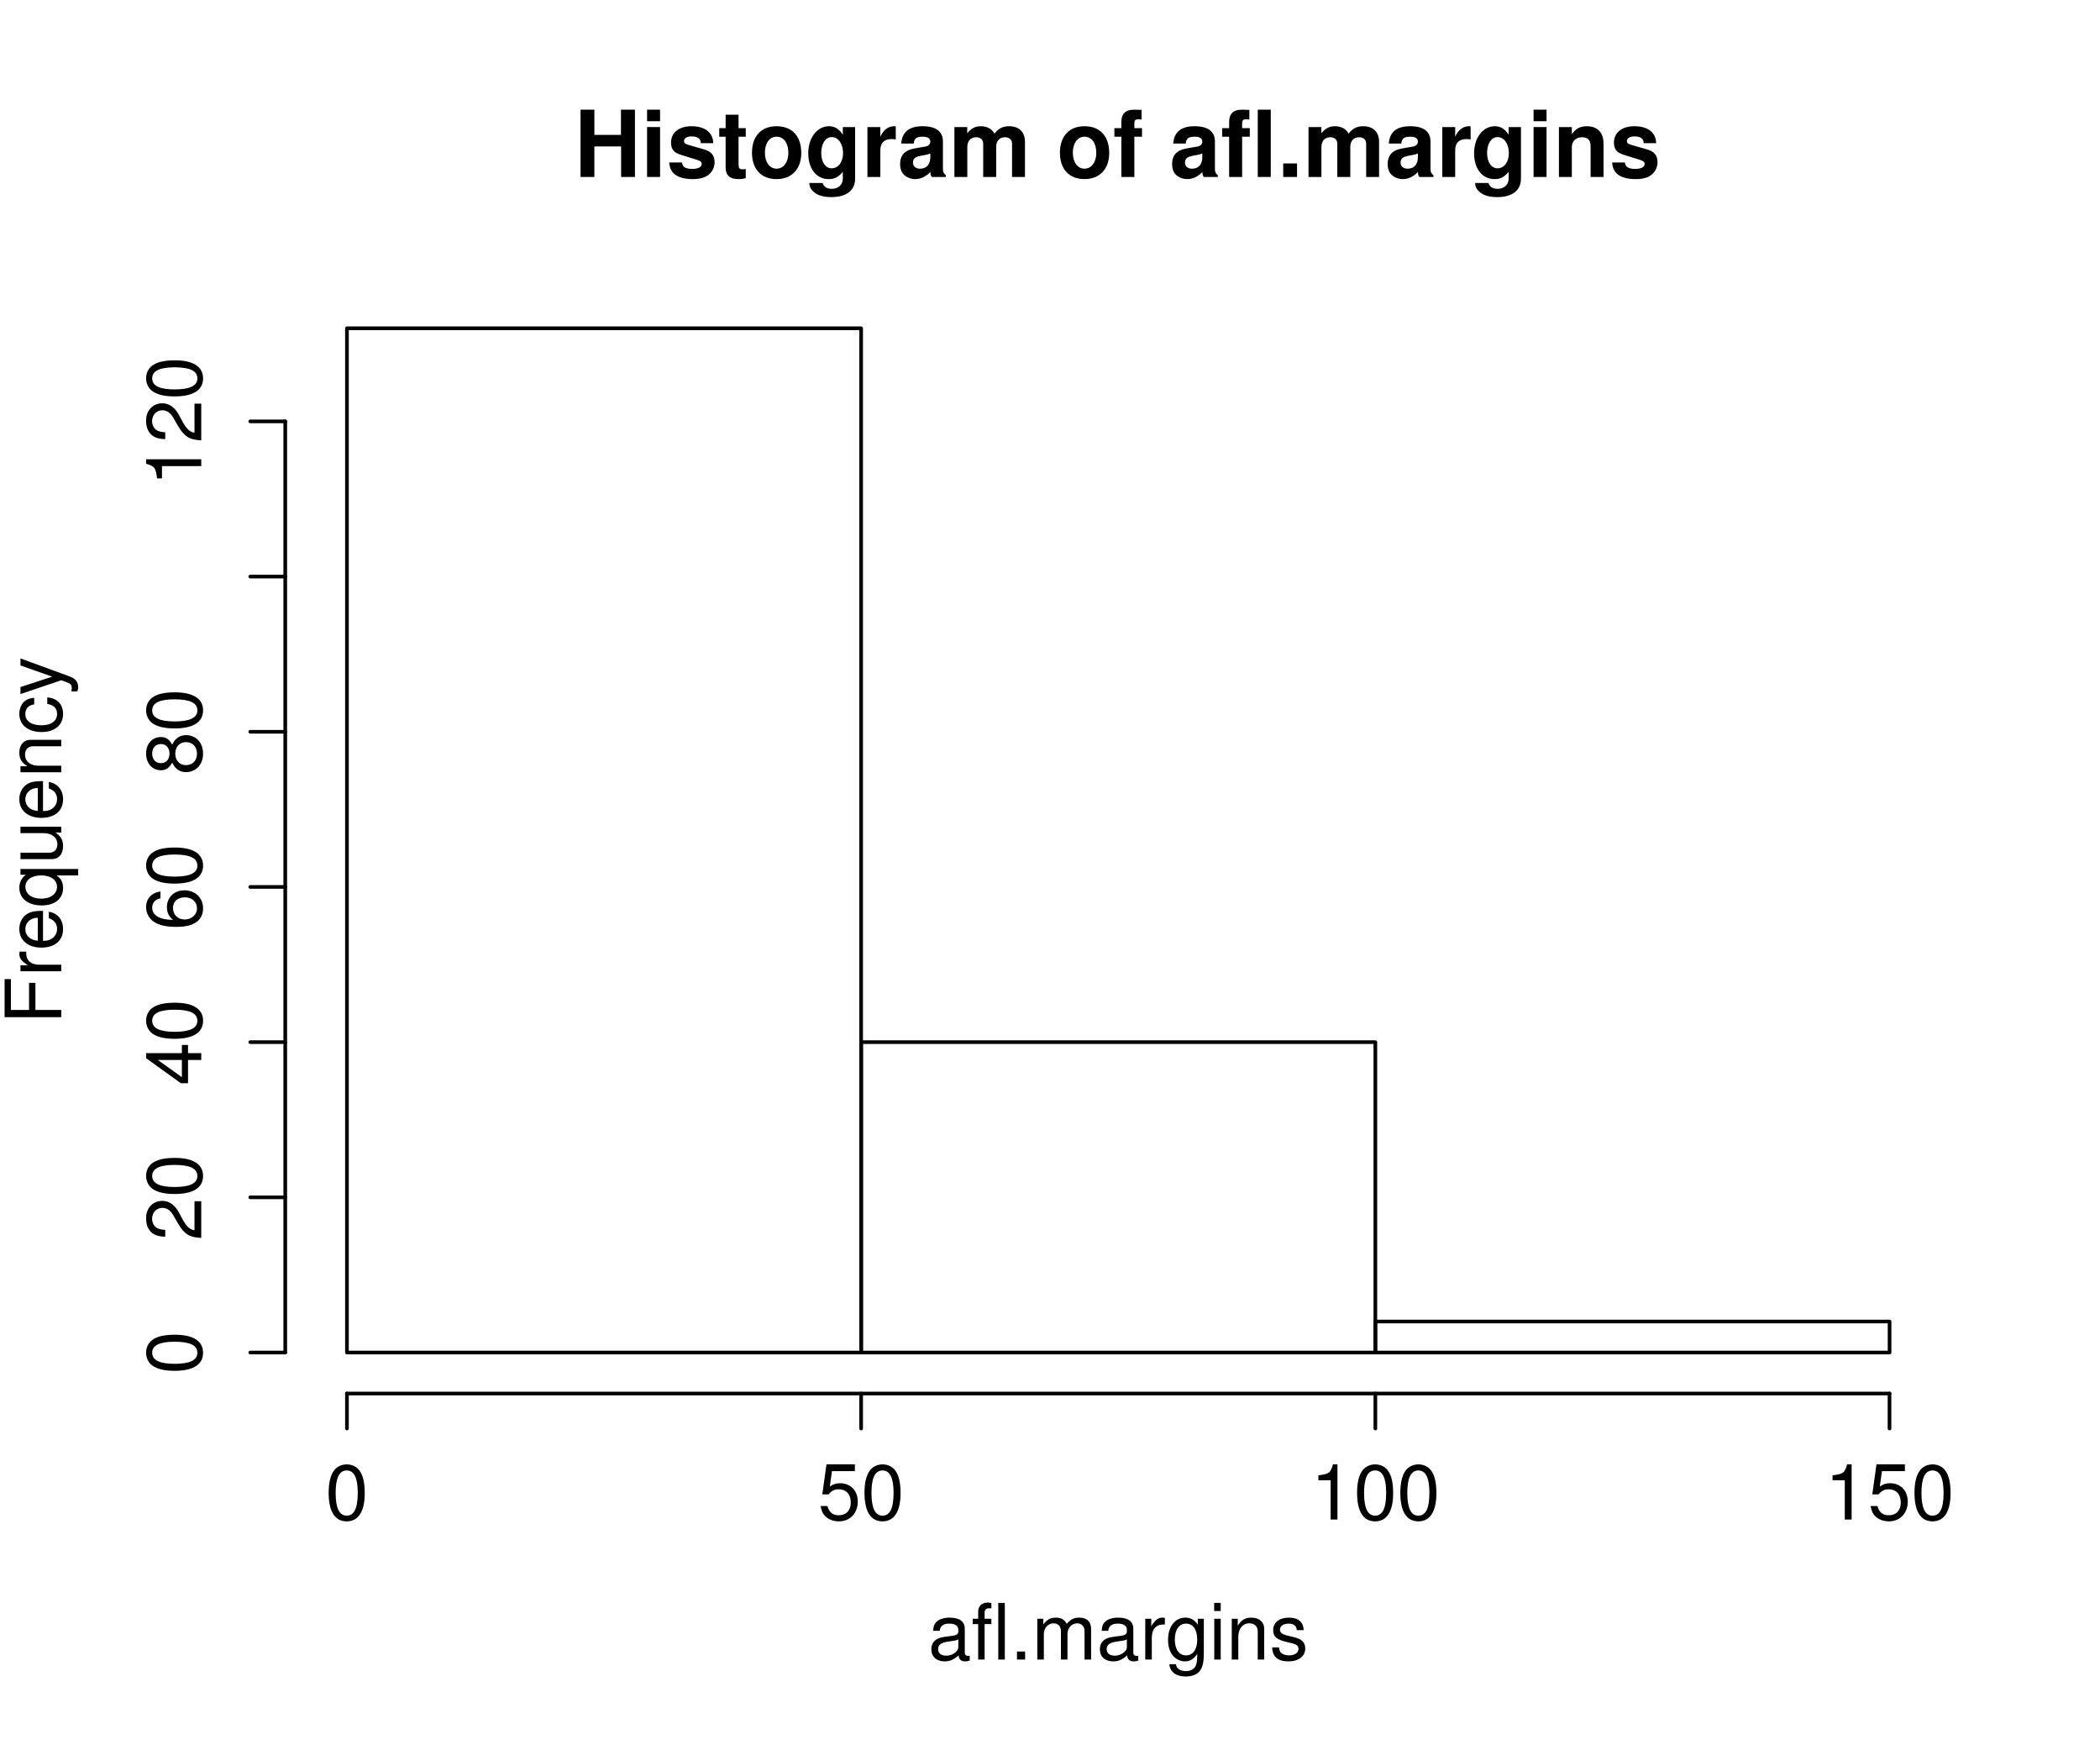 <?xml version="1.0" encoding="UTF-8" standalone="no"?>
<svg
   xmlns:dc="http://purl.org/dc/elements/1.1/"
   xmlns:cc="http://creativecommons.org/ns#"
   xmlns:rdf="http://www.w3.org/1999/02/22-rdf-syntax-ns#"
   xmlns:svg="http://www.w3.org/2000/svg"
   xmlns="http://www.w3.org/2000/svg"
   xmlns:xlink="http://www.w3.org/1999/xlink"
   id="svg331"
   version="1.2"
   viewBox="0 0 432 360"
   height="360pt"
   width="432pt">
  <defs
     id="defs136">
    <g
       id="g134">
      <symbol
         id="glyph0-0"
         overflow="visible">
        <path
           id="path2"
           d=""
           style="stroke:none" />
      </symbol>
      <symbol
         id="glyph0-1"
         overflow="visible">
        <path
           id="path5"
           d="M 9.641,-6.281 V 0 h 2.844 v -13.844 h -2.875 v 5.188 h -5.469 v -5.188 H 1.297 V 0 h 2.844 v -6.281 z m 0,0"
           style="stroke:none" />
      </symbol>
      <symbol
         id="glyph0-2"
         overflow="visible">
        <path
           id="path8"
           d="M 3.938,-10.266 H 1.266 V 0 H 3.938 Z m 0,-3.578 H 1.266 v 2.375 H 3.938 Z m 0,0"
           style="stroke:none" />
      </symbol>
      <symbol
         id="glyph0-3"
         overflow="visible">
        <path
           id="path11"
           d="M 9.594,-6.953 C 9.562,-9.125 7.891,-10.438 5.125,-10.438 c -2.594,0 -4.219,1.312 -4.219,3.422 0,0.688 0.219,1.281 0.578,1.672 0.359,0.359 0.688,0.531 1.672,0.859 L 6.328,-3.5 c 0.656,0.219 0.891,0.422 0.891,0.844 0,0.625 -0.734,1 -1.969,1 -0.688,0 -1.234,-0.125 -1.578,-0.359 C 3.375,-2.219 3.266,-2.438 3.156,-2.984 H 0.547 C 0.625,-0.734 2.281,0.438 5.391,0.438 6.828,0.438 7.906,0.141 8.656,-0.469 9.422,-1.078 9.875,-2.031 9.875,-3.047 9.875,-4.375 9.219,-5.219 7.859,-5.625 L 4.5,-6.594 c -0.734,-0.234 -0.922,-0.375 -0.922,-0.797 0,-0.578 0.609,-0.953 1.531,-0.953 1.281,0 1.906,0.453 1.922,1.391 z m 0,0"
           style="stroke:none" />
      </symbol>
      <symbol
         id="glyph0-4"
         overflow="visible">
        <path
           id="path14"
           d="M 5.719,-10.047 H 4.234 V -12.812 h -2.656 v 2.766 h -1.312 v 1.766 h 1.312 v 6.312 c 0,1.609 0.859,2.406 2.609,2.406 0.578,0 1.062,-0.062 1.531,-0.203 v -1.875 c -0.266,0.047 -0.422,0.062 -0.609,0.062 -0.703,0 -0.875,-0.203 -0.875,-1.125 V -8.281 H 5.719 Z m 0,0"
           style="stroke:none" />
      </symbol>
      <symbol
         id="glyph0-5"
         overflow="visible">
        <path
           id="path17"
           d="m 5.719,-10.438 c -3.141,0 -5.047,2.078 -5.047,5.438 0,3.391 1.906,5.438 5.062,5.438 3.125,0 5.078,-2.078 5.078,-5.359 0,-3.469 -1.875,-5.516 -5.094,-5.516 z m 0.016,2.156 c 1.469,0 2.422,1.312 2.422,3.328 0,1.906 -1,3.25 -2.422,3.25 -1.438,0 -2.406,-1.344 -2.406,-3.297 0,-1.953 0.969,-3.281 2.406,-3.281 z m 0,0"
           style="stroke:none" />
      </symbol>
      <symbol
         id="glyph0-6"
         overflow="visible">
        <path
           id="path20"
           d="M 7.75,-10.266 V -8.688 c -0.797,-1.219 -1.672,-1.75 -2.844,-1.75 -2.438,0 -4.266,2.375 -4.266,5.547 0,3.203 1.672,5.328 4.203,5.328 1.203,0 1.922,-0.359 2.906,-1.484 V 0.344 c 0,1.234 -0.922,2.094 -2.266,2.094 -1,0 -1.672,-0.422 -1.875,-1.203 h -2.75 c 0.016,0.797 0.312,1.344 1,1.922 C 2.672,3.812 3.812,4.141 5.391,4.141 8.5,4.141 10.281,2.75 10.281,0.344 v -10.609 z m -2.281,2.062 c 1.328,0 2.328,1.375 2.328,3.281 0,1.859 -0.969,3.141 -2.359,3.141 -1.25,0 -2.125,-1.281 -2.125,-3.141 0,-1.938 0.875,-3.281 2.156,-3.281 z m 0,0"
           style="stroke:none" />
      </symbol>
      <symbol
         id="glyph0-7"
         overflow="visible">
        <path
           id="path23"
           d="M 1.203,-10.266 V 0 h 2.656 v -5.453 c 0,-1.562 0.781,-2.344 2.328,-2.344 0.297,0 0.484,0.031 0.844,0.078 v -2.688 c -0.156,-0.031 -0.25,-0.031 -0.328,-0.031 -1.219,0 -2.281,0.797 -2.844,2.188 v -2.016 z m 0,0"
           style="stroke:none" />
      </symbol>
      <symbol
         id="glyph0-8"
         overflow="visible">
        <path
           id="path26"
           d="m 9.953,-0.328 c -0.469,-0.438 -0.609,-0.719 -0.609,-1.25 V -7.281 c 0,-2.078 -1.422,-3.156 -4.188,-3.156 -2.781,0 -4.219,1.188 -4.391,3.562 h 2.562 c 0.125,-1.062 0.562,-1.406 1.875,-1.406 1.031,0 1.547,0.344 1.547,1.016 0,0.344 -0.172,0.656 -0.469,0.812 -0.359,0.188 -0.359,0.188 -1.672,0.391 l -1.062,0.188 c -2.031,0.344 -3.016,1.391 -3.016,3.234 0,0.875 0.25,1.594 0.719,2.109 0.594,0.609 1.484,0.969 2.391,0.969 1.141,0 2.188,-0.5 3.125,-1.469 0,0.531 0.062,0.734 0.297,1.031 H 9.953 Z M 6.75,-4.125 c 0,1.547 -0.766,2.422 -2.109,2.422 C 3.75,-1.703 3.188,-2.188 3.188,-2.938 3.188,-3.75 3.609,-4.125 4.719,-4.344 L 5.625,-4.516 C 6.328,-4.656 6.438,-4.688 6.75,-4.844 Z m 0,0"
           style="stroke:none" />
      </symbol>
      <symbol
         id="glyph0-9"
         overflow="visible">
        <path
           id="path29"
           d="M 1.141,-10.266 V 0 h 2.656 v -6.156 c 0,-1.25 0.688,-2.016 1.828,-2.016 0.891,0 1.438,0.516 1.438,1.328 V 0 h 2.672 v -6.156 c 0,-1.25 0.672,-2.016 1.812,-2.016 C 12.438,-8.172 13,-7.656 13,-6.844 V 0 h 2.656 v -7.266 c 0,-1.984 -1.219,-3.172 -3.266,-3.172 -1.297,0 -2.203,0.469 -3,1.531 -0.5,-0.969 -1.531,-1.531 -2.797,-1.531 -1.172,0 -1.938,0.406 -2.812,1.453 v -1.281 z m 0,0"
           style="stroke:none" />
      </symbol>
      <symbol
         id="glyph0-10"
         overflow="visible">
        <path
           id="path32"
           d=""
           style="stroke:none" />
      </symbol>
      <symbol
         id="glyph0-11"
         overflow="visible">
        <path
           id="path35"
           d="M 5.953,-10.047 H 4.375 V -11.062 c 0,-0.531 0.219,-0.797 0.719,-0.797 0.219,0 0.531,0.016 0.766,0.062 v -2 c -0.5,-0.031 -1.172,-0.047 -1.531,-0.047 -1.766,0 -2.625,0.828 -2.625,2.562 v 1.234 h -1.438 v 1.766 h 1.438 V 0 H 4.375 v -8.281 h 1.578 z m 0,0"
           style="stroke:none" />
      </symbol>
      <symbol
         id="glyph0-12"
         overflow="visible">
        <path
           id="path38"
           d="M 3.938,-13.844 H 1.266 V 0 H 3.938 Z m 0,0"
           style="stroke:none" />
      </symbol>
      <symbol
         id="glyph0-13"
         overflow="visible">
        <path
           id="path41"
           d="M 4.062,-2.781 H 1.219 V 0 H 4.062 Z m 0,0"
           style="stroke:none" />
      </symbol>
      <symbol
         id="glyph0-14"
         overflow="visible">
        <path
           id="path44"
           d="M 1.203,-10.266 V 0 h 2.656 V -6.156 C 3.859,-7.375 4.719,-8.172 6,-8.172 c 1.141,0 1.719,0.625 1.719,1.844 V 0 H 10.375 v -6.875 c 0,-2.266 -1.25,-3.562 -3.438,-3.562 -1.391,0 -2.328,0.516 -3.078,1.656 v -1.484 z m 0,0"
           style="stroke:none" />
      </symbol>
      <symbol
         id="glyph1-0"
         overflow="visible">
        <path
           id="path47"
           d=""
           style="stroke:none" />
      </symbol>
      <symbol
         id="glyph1-1"
         overflow="visible">
        <path
           id="path50"
           d="M 8.562,-0.781 C 8.422,-0.75 8.359,-0.75 8.266,-0.75 7.812,-0.75 7.547,-0.984 7.547,-1.406 v -4.938 c 0,-1.484 -1.078,-2.281 -3.141,-2.281 -1.219,0 -2.234,0.359 -2.797,0.984 -0.375,0.422 -0.531,0.906 -0.562,1.734 h 1.344 C 2.5,-6.922 3.109,-7.391 4.359,-7.391 c 1.188,0 1.859,0.453 1.859,1.25 v 0.344 c 0,0.562 -0.328,0.812 -1.391,0.938 -1.891,0.234 -2.172,0.297 -2.688,0.5 -0.969,0.406 -1.469,1.156 -1.469,2.25 0,1.516 1.062,2.484 2.75,2.484 1.062,0 1.906,-0.375 2.844,-1.234 C 6.375,-0.016 6.781,0.375 7.641,0.375 7.922,0.375 8.125,0.344 8.562,0.219 Z M 6.219,-2.641 c 0,0.453 -0.125,0.719 -0.516,1.094 -0.547,0.484 -1.203,0.75 -1.984,0.75 -1.047,0 -1.656,-0.5 -1.656,-1.344 0,-0.891 0.594,-1.328 2.016,-1.547 1.406,-0.188 1.703,-0.25 2.141,-0.453 z m 0,0"
           style="stroke:none" />
      </symbol>
      <symbol
         id="glyph1-2"
         overflow="visible">
        <path
           id="path53"
           d="M 4.125,-8.391 H 2.734 v -1.312 c 0,-0.547 0.328,-0.844 0.922,-0.844 0.125,0 0.172,0 0.469,0.016 V -11.625 c -0.297,-0.078 -0.484,-0.094 -0.75,-0.094 -1.234,0 -1.969,0.703 -1.969,1.906 v 1.422 h -1.125 v 1.094 h 1.125 V 0 H 2.734 V -7.297 H 4.125 Z m 0,0"
           style="stroke:none" />
      </symbol>
      <symbol
         id="glyph1-3"
         overflow="visible">
        <path
           id="path56"
           d="M 2.438,-11.656 H 1.094 V 0 H 2.438 Z m 0,0"
           style="stroke:none" />
      </symbol>
      <symbol
         id="glyph1-4"
         overflow="visible">
        <path
           id="path59"
           d="M 3.062,-1.656 H 1.391 V 0 H 3.062 Z m 0,0"
           style="stroke:none" />
      </symbol>
      <symbol
         id="glyph1-5"
         overflow="visible">
        <path
           id="path62"
           d="M 1.125,-8.391 V 0 h 1.344 v -5.266 c 0,-1.219 0.875,-2.188 1.969,-2.188 0.984,0 1.547,0.609 1.547,1.672 V 0 h 1.344 v -5.266 c 0,-1.219 0.875,-2.188 1.969,-2.188 0.969,0 1.547,0.625 1.547,1.672 V 0 h 1.344 v -6.281 c 0,-1.516 -0.859,-2.344 -2.422,-2.344 -1.125,0 -1.797,0.344 -2.578,1.281 -0.5,-0.891 -1.172,-1.281 -2.266,-1.281 -1.109,0 -1.844,0.422 -2.562,1.422 v -1.188 z m 0,0"
           style="stroke:none" />
      </symbol>
      <symbol
         id="glyph1-6"
         overflow="visible">
        <path
           id="path65"
           d="M 1.109,-8.391 V 0 h 1.344 v -4.359 c 0,-1.188 0.297,-1.984 0.938,-2.438 0.422,-0.312 0.812,-0.406 1.75,-0.422 V -8.578 C 4.906,-8.609 4.797,-8.625 4.625,-8.625 c -0.859,0 -1.516,0.516 -2.281,1.766 v -1.531 z m 0,0"
           style="stroke:none" />
      </symbol>
      <symbol
         id="glyph1-7"
         overflow="visible">
        <path
           id="path68"
           d="m 6.594,-8.391 v 1.219 C 5.922,-8.156 5.109,-8.625 4.031,-8.625 c -2.125,0 -3.562,1.859 -3.562,4.578 0,1.375 0.359,2.5 1.047,3.297 0.625,0.703 1.531,1.125 2.406,1.125 1.047,0 1.797,-0.453 2.547,-1.516 v 0.438 C 6.469,0.438 6.312,1.125 5.984,1.578 5.625,2.078 4.938,2.375 4.125,2.375 3.516,2.375 2.969,2.203 2.609,1.922 2.297,1.688 2.172,1.453 2.094,0.953 H 0.734 c 0.141,1.594 1.375,2.531 3.344,2.531 1.25,0 2.328,-0.391 2.859,-1.062 C 7.578,1.641 7.828,0.594 7.828,-1.375 v -7.016 z m -2.422,1 c 1.438,0 2.297,1.219 2.297,3.312 0,2 -0.875,3.219 -2.281,3.219 -1.453,0 -2.328,-1.234 -2.328,-3.266 0,-2.016 0.891,-3.266 2.312,-3.266 z m 0,0"
           style="stroke:none" />
      </symbol>
      <symbol
         id="glyph1-8"
         overflow="visible">
        <path
           id="path71"
           d="M 2.406,-8.391 H 1.078 V 0 H 2.406 Z m 0,-3.266 H 1.062 v 1.672 h 1.344 z m 0,0"
           style="stroke:none" />
      </symbol>
      <symbol
         id="glyph1-9"
         overflow="visible">
        <path
           id="path74"
           d="M 1.125,-8.391 V 0 h 1.344 v -4.625 c 0,-1.719 0.891,-2.828 2.266,-2.828 1.062,0 1.734,0.641 1.734,1.641 V 0 h 1.328 v -6.344 c 0,-1.391 -1.047,-2.281 -2.656,-2.281 -1.25,0 -2.047,0.484 -2.781,1.656 v -1.422 z m 0,0"
           style="stroke:none" />
      </symbol>
      <symbol
         id="glyph1-10"
         overflow="visible">
        <path
           id="path77"
           d="M 7.016,-6.047 C 6.984,-7.703 5.906,-8.625 3.969,-8.625 2.016,-8.625 0.75,-7.609 0.75,-6.062 c 0,1.312 0.672,1.938 2.656,2.422 l 1.25,0.297 c 0.922,0.219 1.297,0.562 1.297,1.172 0,0.781 -0.781,1.312 -1.953,1.312 -0.719,0 -1.328,-0.219 -1.656,-0.562 C 2.125,-1.656 2.031,-1.906 1.953,-2.5 h -1.406 c 0.062,1.938 1.156,2.875 3.344,2.875 C 6,0.375 7.344,-0.672 7.344,-2.281 c 0,-1.25 -0.703,-1.938 -2.375,-2.344 L 3.703,-4.922 C 2.609,-5.188 2.141,-5.531 2.141,-6.125 c 0,-0.766 0.688,-1.266 1.781,-1.266 1.062,0 1.641,0.469 1.672,1.344 z m 0,0"
           style="stroke:none" />
      </symbol>
      <symbol
         id="glyph1-11"
         overflow="visible">
        <path
           id="path80"
           d="m 4.406,-11.344 c -1.062,0 -2.016,0.469 -2.609,1.25 C 1.062,-9.109 0.688,-7.578 0.688,-5.484 0.688,-1.656 1.969,0.375 4.406,0.375 c 2.391,0 3.703,-2.031 3.703,-5.766 0,-2.203 -0.344,-3.688 -1.094,-4.703 -0.594,-0.797 -1.547,-1.25 -2.609,-1.25 z m 0,1.25 c 1.516,0 2.266,1.531 2.266,4.578 0,3.219 -0.734,4.719 -2.297,4.719 -1.5,0 -2.25,-1.578 -2.25,-4.672 0,-3.109 0.75,-4.625 2.281,-4.625 z m 0,0"
           style="stroke:none" />
      </symbol>
      <symbol
         id="glyph1-12"
         overflow="visible">
        <path
           id="path83"
           d="M 7.609,-11.344 H 1.766 L 0.906,-5.172 h 1.297 c 0.656,-0.781 1.203,-1.047 2.078,-1.047 1.531,0 2.484,1.031 2.484,2.719 0,1.625 -0.938,2.625 -2.484,2.625 -1.219,0 -1.984,-0.625 -2.312,-1.906 H 0.562 C 0.75,-1.859 0.906,-1.406 1.25,-0.984 1.891,-0.125 3.047,0.375 4.312,0.375 c 2.297,0 3.891,-1.672 3.891,-4.078 0,-2.234 -1.484,-3.766 -3.656,-3.766 -0.797,0 -1.438,0.203 -2.094,0.688 l 0.438,-3.172 h 4.719 z m 0,0"
           style="stroke:none" />
      </symbol>
      <symbol
         id="glyph1-13"
         overflow="visible">
        <path
           id="path86"
           d="M 4.141,-8.078 V 0 h 1.406 V -11.344 H 4.625 c -0.5,1.75 -0.812,1.984 -3,2.25 v 1.016 z m 0,0"
           style="stroke:none" />
      </symbol>
      <symbol
         id="glyph2-0"
         overflow="visible">
        <path
           id="path89"
           d=""
           style="stroke:none" />
      </symbol>
      <symbol
         id="glyph2-1"
         overflow="visible">
        <path
           id="path92"
           d="M -5.312,-2.922 V -8.5 H -6.625 v 5.578 h -3.734 v -6.344 H -11.656 V -1.438 H 0 v -1.484 z m 0,0"
           style="stroke:none" />
      </symbol>
      <symbol
         id="glyph2-2"
         overflow="visible">
        <path
           id="path95"
           d="M -8.391,-1.109 H 0 v -1.344 h -4.359 c -1.188,0 -1.984,-0.297 -2.438,-0.938 -0.312,-0.422 -0.406,-0.812 -0.422,-1.75 H -8.578 C -8.609,-4.906 -8.625,-4.797 -8.625,-4.625 c 0,0.859 0.516,1.516 1.766,2.281 h -1.531 z m 0,0"
           style="stroke:none" />
      </symbol>
      <symbol
         id="glyph2-3"
         overflow="visible">
        <path
           id="path98"
           d="m -3.75,-8.203 c -1.281,0 -2.047,0.094 -2.672,0.328 -1.375,0.547 -2.203,1.828 -2.203,3.391 0,2.344 1.797,3.844 4.547,3.844 2.75,0 4.453,-1.453 4.453,-3.812 0,-1.922 -1.094,-3.25 -2.922,-3.578 v 1.344 c 1.109,0.375 1.688,1.125 1.688,2.188 0,0.859 -0.391,1.578 -1.094,2.016 C -2.438,-2.156 -2.906,-2.047 -3.75,-2.031 Z M -4.828,-2.062 c -1.562,-0.109 -2.562,-1.062 -2.562,-2.406 0,-1.312 1.094,-2.312 2.469,-2.312 0.031,0 0.062,0 0.094,0.016 z m 0,0"
           style="stroke:none" />
      </symbol>
      <symbol
         id="glyph2-4"
         overflow="visible">
        <path
           id="path101"
           d="m 3.484,-7.922 h -11.875 v 1.188 h 1.125 c -0.875,0.625 -1.359,1.562 -1.359,2.672 0,2.203 1.812,3.641 4.594,3.641 2.719,0 4.406,-1.375 4.406,-3.578 0,-1.172 -0.422,-1.969 -1.328,-2.594 h 4.438 z M -7.375,-4.25 c 0,-1.438 1.281,-2.344 3.297,-2.344 1.922,0 3.203,0.938 3.203,2.344 0,1.469 -1.297,2.438 -3.25,2.438 -1.938,0 -3.25,-0.969 -3.25,-2.438 z m 0,0"
           style="stroke:none" />
      </symbol>
      <symbol
         id="glyph2-5"
         overflow="visible">
        <path
           id="path104"
           d="m 0,-7.719 h -8.391 v 1.328 H -3.625 c 1.703,0 2.828,0.906 2.828,2.297 0,1.047 -0.641,1.719 -1.656,1.719 h -5.938 v 1.328 h 6.469 c 1.391,0 2.297,-1.031 2.297,-2.672 0,-1.219 -0.438,-2.016 -1.547,-2.797 H 0 Z m 0,0"
           style="stroke:none" />
      </symbol>
      <symbol
         id="glyph2-6"
         overflow="visible">
        <path
           id="path107"
           d="M -8.391,-1.125 H 0 v -1.344 h -4.625 c -1.719,0 -2.828,-0.891 -2.828,-2.266 0,-1.062 0.641,-1.734 1.641,-1.734 H 0 v -1.328 h -6.344 c -1.391,0 -2.281,1.047 -2.281,2.656 0,1.25 0.484,2.047 1.656,2.781 h -1.422 z m 0,0"
           style="stroke:none" />
      </symbol>
      <symbol
         id="glyph2-7"
         overflow="visible">
        <path
           id="path110"
           d="m -5.562,-7.531 c -0.828,0.062 -1.344,0.234 -1.812,0.562 -0.781,0.562 -1.25,1.578 -1.25,2.75 0,2.25 1.797,3.719 4.578,3.719 2.703,0 4.422,-1.438 4.422,-3.703 0,-2 -1.203,-3.266 -3.25,-3.422 v 1.344 c 1.344,0.219 2.016,0.906 2.016,2.047 0,1.469 -1.203,2.344 -3.188,2.344 -2.094,0 -3.344,-0.859 -3.344,-2.312 0,-1.125 0.656,-1.828 1.828,-1.984 z m 0,0"
           style="stroke:none" />
      </symbol>
      <symbol
         id="glyph2-8"
         overflow="visible">
        <path
           id="path113"
           d="m -8.391,-6.203 6.531,2.312 -6.531,2.141 v 1.438 l 8.422,-2.844 1.328,0.516 c 0.594,0.203 0.812,0.516 0.812,1.078 0,0.188 -0.031,0.406 -0.094,0.703 H 3.281 c 0.141,-0.281 0.203,-0.547 0.203,-0.906 0,-0.422 -0.141,-0.891 -0.391,-1.25 -0.312,-0.406 -0.656,-0.641 -1.328,-0.906 l -10.156,-3.719 z m 0,0"
           style="stroke:none" />
      </symbol>
      <symbol
         id="glyph2-9"
         overflow="visible">
        <path
           id="path116"
           d="m -11.344,-4.406 c 0,1.062 0.469,2.016 1.25,2.609 0.984,0.734 2.516,1.109 4.609,1.109 3.828,0 5.859,-1.281 5.859,-3.719 0,-2.391 -2.031,-3.703 -5.766,-3.703 -2.203,0 -3.688,0.344 -4.703,1.094 -0.797,0.594 -1.25,1.547 -1.25,2.609 z m 1.25,0 c 0,-1.516 1.531,-2.266 4.578,-2.266 3.219,0 4.719,0.734 4.719,2.297 0,1.5 -1.578,2.25 -4.672,2.25 -3.109,0 -4.625,-0.75 -4.625,-2.281 z m 0,0"
           style="stroke:none" />
      </symbol>
      <symbol
         id="glyph2-10"
         overflow="visible">
        <path
           id="path119"
           d="M -1.391,-8.094 V -2.125 C -2.312,-2.266 -2.906,-2.781 -3.734,-4.172 L -4.594,-5.781 c -0.859,-1.578 -2.031,-2.391 -3.422,-2.391 -0.938,0 -1.828,0.375 -2.438,1.047 -0.609,0.672 -0.891,1.516 -0.891,2.578 0,1.438 0.516,2.516 1.469,3.141 0.609,0.391 1.312,0.578 2.469,0.609 v -1.406 c -0.766,-0.047 -1.234,-0.156 -1.609,-0.344 -0.688,-0.359 -1.094,-1.094 -1.094,-1.953 0,-1.281 0.906,-2.234 2.125,-2.234 0.891,0 1.672,0.531 2.234,1.531 l 0.844,1.469 c 1.344,2.375 2.406,3.062 4.906,3.188 V -8.094 Z m 0,0"
           style="stroke:none" />
      </symbol>
      <symbol
         id="glyph2-11"
         overflow="visible">
        <path
           id="path122"
           d="M -2.719,-5.234 H 0 v -1.406 H -2.719 V -8.312 h -1.266 v 1.672 h -7.359 v 1.047 l 7.141,5.141 h 1.484 z m -1.266,0 V -1.688 L -8.938,-5.234 Z m 0,0"
           style="stroke:none" />
      </symbol>
      <symbol
         id="glyph2-12"
         overflow="visible">
        <path
           id="path125"
           d="m -8.391,-7.969 c -1.844,0.266 -2.953,1.484 -2.953,3.219 0,1.25 0.609,2.359 1.609,3.031 1.109,0.703 2.5,1.031 4.562,1.031 1.906,0 3.125,-0.281 4.125,-0.953 C -0.125,-2.25 0.375,-3.25 0.375,-4.5 c 0,-2.156 -1.609,-3.703 -3.828,-3.703 -2.109,0 -3.609,1.438 -3.609,3.469 0,1.125 0.438,2 1.266,2.609 -2.766,-0.016 -4.297,-0.922 -4.297,-2.531 0,-0.984 0.625,-1.688 1.703,-1.906 z M -5.812,-4.562 c 0,-1.359 0.953,-2.203 2.469,-2.203 1.422,0 2.469,0.953 2.469,2.25 0,1.312 -1.094,2.312 -2.547,2.312 -1.406,0 -2.391,-0.969 -2.391,-2.359 z m 0,0"
           style="stroke:none" />
      </symbol>
      <symbol
         id="glyph2-13"
         overflow="visible">
        <path
           id="path128"
           d="M -5.969,-6.25 C -6.672,-7.422 -7.25,-7.812 -8.312,-7.812 c -1.781,0 -3.031,1.391 -3.031,3.406 0,2 1.25,3.422 3.031,3.422 1.047,0 1.625,-0.391 2.344,-1.547 0.625,1.297 1.562,1.938 2.812,1.938 2.078,0 3.531,-1.562 3.531,-3.812 0,-2.234 -1.453,-3.797 -3.516,-3.797 -1.266,0 -2.203,0.641 -2.828,1.953 z m -4.125,1.844 c 0,-1.188 0.703,-1.969 1.812,-1.969 1.047,0 1.75,0.797 1.75,1.969 0,1.188 -0.703,1.969 -1.766,1.969 -1.094,0 -1.797,-0.781 -1.797,-1.969 z m 4.75,0 c 0,-1.406 0.891,-2.359 2.219,-2.359 1.344,0 2.25,0.953 2.25,2.391 0,1.391 -0.922,2.344 -2.25,2.344 -1.328,0 -2.219,-0.953 -2.219,-2.375 z m 0,0"
           style="stroke:none" />
      </symbol>
      <symbol
         id="glyph2-14"
         overflow="visible">
        <path
           id="path131"
           d="M -8.078,-4.141 H 0 v -1.406 H -11.344 V -4.625 c 1.75,0.5 1.984,0.812 2.25,3 h 1.016 z m 0,0"
           style="stroke:none" />
      </symbol>
    </g>
  </defs>
  <g
     id="surface1">
    <rect
       id="rect138"
       style="fill:#ffffff;fill-opacity:1;stroke:none"
       height="360"
       width="432"
       y="0"
       x="0" />
    <g
       id="g180"
       style="fill:#000000;fill-opacity:1">
      <use
         height="100%"
         width="100%"
         id="use140"
         y="36.4"
         x="118.13"
         xlink:href="#glyph0-1" />
      <use
         height="100%"
         width="100%"
         id="use142"
         y="36.4"
         x="131.848"
         xlink:href="#glyph0-2" />
      <use
         height="100%"
         width="100%"
         id="use144"
         y="36.4"
         x="137.13"
         xlink:href="#glyph0-3" />
      <use
         height="100%"
         width="100%"
         id="use146"
         y="36.4"
         x="147.694"
         xlink:href="#glyph0-4" />
      <use
         height="100%"
         width="100%"
         id="use148"
         y="36.4"
         x="154.021"
         xlink:href="#glyph0-5" />
      <use
         height="100%"
         width="100%"
         id="use150"
         y="36.4"
         x="165.63"
         xlink:href="#glyph0-6" />
      <use
         height="100%"
         width="100%"
         id="use152"
         y="36.4"
         x="177.239"
         xlink:href="#glyph0-7" />
      <use
         height="100%"
         width="100%"
         id="use154"
         y="36.4"
         x="184.63"
         xlink:href="#glyph0-8" />
      <use
         height="100%"
         width="100%"
         id="use156"
         y="36.4"
         x="195.194"
         xlink:href="#glyph0-9" />
      <use
         height="100%"
         width="100%"
         id="use158"
         y="36.4"
         x="212.085"
         xlink:href="#glyph0-10" />
      <use
         height="100%"
         width="100%"
         id="use160"
         y="36.4"
         x="217.367"
         xlink:href="#glyph0-5" />
      <use
         height="100%"
         width="100%"
         id="use162"
         y="36.4"
         x="228.976"
         xlink:href="#glyph0-11" />
      <use
         height="100%"
         width="100%"
         id="use164"
         y="36.4"
         x="235.303"
         xlink:href="#glyph0-10" />
      <use
         height="100%"
         width="100%"
         id="use166"
         y="36.4"
         x="240.585"
         xlink:href="#glyph0-8" />
      <use
         height="100%"
         width="100%"
         id="use168"
         y="36.4"
         x="251.149"
         xlink:href="#glyph0-11" />
      <use
         height="100%"
         width="100%"
         id="use170"
         y="36.4"
         x="257.476"
         xlink:href="#glyph0-12" />
      <use
         height="100%"
         width="100%"
         id="use172"
         y="36.4"
         x="262.758"
         xlink:href="#glyph0-13" />
      <use
         height="100%"
         width="100%"
         id="use174"
         y="36.4"
         x="268.04"
         xlink:href="#glyph0-9" />
      <use
         height="100%"
         width="100%"
         id="use176"
         y="36.4"
         x="284.931"
         xlink:href="#glyph0-8" />
      <use
         height="100%"
         width="100%"
         id="use178"
         y="36.4"
         x="295.495"
         xlink:href="#glyph0-7" />
    </g>
    <g
       id="g190"
       style="fill:#000000;fill-opacity:1">
      <use
         height="100%"
         width="100%"
         id="use182"
         y="36.4"
         x="302.601"
         xlink:href="#glyph0-6" />
      <use
         height="100%"
         width="100%"
         id="use184"
         y="36.4"
         x="314.21"
         xlink:href="#glyph0-2" />
      <use
         height="100%"
         width="100%"
         id="use186"
         y="36.4"
         x="319.492"
         xlink:href="#glyph0-14" />
      <use
         height="100%"
         width="100%"
         id="use188"
         y="36.4"
         x="331.101"
         xlink:href="#glyph0-3" />
    </g>
    <g
       id="g214"
       style="fill:#000000;fill-opacity:1">
      <use
         height="100%"
         width="100%"
         id="use192"
         y="341.34"
         x="190.921"
         xlink:href="#glyph1-1" />
      <use
         height="100%"
         width="100%"
         id="use194"
         y="341.34"
         x="199.817"
         xlink:href="#glyph1-2" />
      <use
         height="100%"
         width="100%"
         id="use196"
         y="341.34"
         x="204.265"
         xlink:href="#glyph1-3" />
      <use
         height="100%"
         width="100%"
         id="use198"
         y="341.34"
         x="207.817"
         xlink:href="#glyph1-4" />
      <use
         height="100%"
         width="100%"
         id="use200"
         y="341.34"
         x="212.265"
         xlink:href="#glyph1-5" />
      <use
         height="100%"
         width="100%"
         id="use202"
         y="341.34"
         x="225.593"
         xlink:href="#glyph1-1" />
      <use
         height="100%"
         width="100%"
         id="use204"
         y="341.34"
         x="234.489"
         xlink:href="#glyph1-6" />
      <use
         height="100%"
         width="100%"
         id="use206"
         y="341.34"
         x="239.817"
         xlink:href="#glyph1-7" />
      <use
         height="100%"
         width="100%"
         id="use208"
         y="341.34"
         x="248.713"
         xlink:href="#glyph1-8" />
      <use
         height="100%"
         width="100%"
         id="use210"
         y="341.34"
         x="252.265"
         xlink:href="#glyph1-9" />
      <use
         height="100%"
         width="100%"
         id="use212"
         y="341.34"
         x="261.161"
         xlink:href="#glyph1-10" />
    </g>
    <g
       id="g234"
       style="fill:#000000;fill-opacity:1">
      <use
         height="100%"
         width="100%"
         id="use216"
         y="210.651"
         x="12.6"
         xlink:href="#glyph2-1" />
      <use
         height="100%"
         width="100%"
         id="use218"
         y="200.875"
         x="12.6"
         xlink:href="#glyph2-2" />
      <use
         height="100%"
         width="100%"
         id="use220"
         y="195.547"
         x="12.6"
         xlink:href="#glyph2-3" />
      <use
         height="100%"
         width="100%"
         id="use222"
         y="186.651"
         x="12.6"
         xlink:href="#glyph2-4" />
      <use
         height="100%"
         width="100%"
         id="use224"
         y="177.755"
         x="12.6"
         xlink:href="#glyph2-5" />
      <use
         height="100%"
         width="100%"
         id="use226"
         y="168.859"
         x="12.6"
         xlink:href="#glyph2-3" />
      <use
         height="100%"
         width="100%"
         id="use228"
         y="159.963"
         x="12.6"
         xlink:href="#glyph2-6" />
      <use
         height="100%"
         width="100%"
         id="use230"
         y="151.067"
         x="12.6"
         xlink:href="#glyph2-7" />
      <use
         height="100%"
         width="100%"
         id="use232"
         y="143.067"
         x="12.6"
         xlink:href="#glyph2-8" />
    </g>
    <path
       id="path236"
       transform="matrix(0.1,0,0,-0.1,0,360)"
       d="M 713.711,733.789 H 3886.992"
       style="fill:none;stroke:#000000;stroke-width:7.5;stroke-linecap:round;stroke-linejoin:round;stroke-miterlimit:10;stroke-opacity:1" />
    <path
       id="path238"
       transform="matrix(0.1,0,0,-0.1,0,360)"
       d="M 713.711,733.789 V 661.797"
       style="fill:none;stroke:#000000;stroke-width:7.5;stroke-linecap:round;stroke-linejoin:round;stroke-miterlimit:10;stroke-opacity:1" />
    <path
       id="path240"
       transform="matrix(0.1,0,0,-0.1,0,360)"
       d="M 1771.484,733.789 V 661.797"
       style="fill:none;stroke:#000000;stroke-width:7.5;stroke-linecap:round;stroke-linejoin:round;stroke-miterlimit:10;stroke-opacity:1" />
    <path
       id="path242"
       transform="matrix(0.1,0,0,-0.1,0,360)"
       d="M 2829.297,733.789 V 661.797"
       style="fill:none;stroke:#000000;stroke-width:7.5;stroke-linecap:round;stroke-linejoin:round;stroke-miterlimit:10;stroke-opacity:1" />
    <path
       id="path244"
       transform="matrix(0.1,0,0,-0.1,0,360)"
       d="M 3886.992,733.789 V 661.797"
       style="fill:none;stroke:#000000;stroke-width:7.5;stroke-linecap:round;stroke-linejoin:round;stroke-miterlimit:10;stroke-opacity:1" />
    <g
       id="g248"
       style="fill:#000000;fill-opacity:1">
      <use
         height="100%"
         width="100%"
         id="use246"
         y="312.54"
         x="66.922"
         xlink:href="#glyph1-11" />
    </g>
    <g
       id="g254"
       style="fill:#000000;fill-opacity:1">
      <use
         height="100%"
         width="100%"
         id="use250"
         y="312.54"
         x="168.254"
         xlink:href="#glyph1-12" />
      <use
         height="100%"
         width="100%"
         id="use252"
         y="312.54"
         x="177.15"
         xlink:href="#glyph1-11" />
    </g>
    <g
       id="g262"
       style="fill:#000000;fill-opacity:1">
      <use
         height="100%"
         width="100%"
         id="use256"
         y="312.54"
         x="269.586"
         xlink:href="#glyph1-13" />
      <use
         height="100%"
         width="100%"
         id="use258"
         y="312.54"
         x="278.482"
         xlink:href="#glyph1-11" />
      <use
         height="100%"
         width="100%"
         id="use260"
         y="312.54"
         x="287.378"
         xlink:href="#glyph1-11" />
    </g>
    <g
       id="g270"
       style="fill:#000000;fill-opacity:1">
      <use
         height="100%"
         width="100%"
         id="use264"
         y="312.54"
         x="375.357"
         xlink:href="#glyph1-13" />
      <use
         height="100%"
         width="100%"
         id="use266"
         y="312.54"
         x="384.253"
         xlink:href="#glyph1-12" />
      <use
         height="100%"
         width="100%"
         id="use268"
         y="312.54"
         x="393.149"
         xlink:href="#glyph1-11" />
    </g>
    <path
       id="path272"
       transform="matrix(0.1,0,0,-0.1,0,360)"
       d="M 586.797,818.086 V 2733.281"
       style="fill:none;stroke:#000000;stroke-width:7.5;stroke-linecap:round;stroke-linejoin:round;stroke-miterlimit:10;stroke-opacity:1" />
    <path
       id="path274"
       transform="matrix(0.1,0,0,-0.1,0,360)"
       d="M 586.797,818.086 H 514.805"
       style="fill:none;stroke:#000000;stroke-width:7.5;stroke-linecap:round;stroke-linejoin:round;stroke-miterlimit:10;stroke-opacity:1" />
    <path
       id="path276"
       transform="matrix(0.1,0,0,-0.1,0,360)"
       d="M 586.797,1137.305 H 514.805"
       style="fill:none;stroke:#000000;stroke-width:7.5;stroke-linecap:round;stroke-linejoin:round;stroke-miterlimit:10;stroke-opacity:1" />
    <path
       id="path278"
       transform="matrix(0.1,0,0,-0.1,0,360)"
       d="M 586.797,1456.484 H 514.805"
       style="fill:none;stroke:#000000;stroke-width:7.5;stroke-linecap:round;stroke-linejoin:round;stroke-miterlimit:10;stroke-opacity:1" />
    <path
       id="path280"
       transform="matrix(0.1,0,0,-0.1,0,360)"
       d="M 586.797,1775.703 H 514.805"
       style="fill:none;stroke:#000000;stroke-width:7.5;stroke-linecap:round;stroke-linejoin:round;stroke-miterlimit:10;stroke-opacity:1" />
    <path
       id="path282"
       transform="matrix(0.1,0,0,-0.1,0,360)"
       d="M 586.797,2094.883 H 514.805"
       style="fill:none;stroke:#000000;stroke-width:7.5;stroke-linecap:round;stroke-linejoin:round;stroke-miterlimit:10;stroke-opacity:1" />
    <path
       id="path284"
       transform="matrix(0.1,0,0,-0.1,0,360)"
       d="M 586.797,2414.102 H 514.805"
       style="fill:none;stroke:#000000;stroke-width:7.5;stroke-linecap:round;stroke-linejoin:round;stroke-miterlimit:10;stroke-opacity:1" />
    <path
       id="path286"
       transform="matrix(0.1,0,0,-0.1,0,360)"
       d="M 586.797,2733.281 H 514.805"
       style="fill:none;stroke:#000000;stroke-width:7.5;stroke-linecap:round;stroke-linejoin:round;stroke-miterlimit:10;stroke-opacity:1" />
    <g
       id="g290"
       style="fill:#000000;fill-opacity:1">
      <use
         height="100%"
         width="100%"
         id="use288"
         y="282.638"
         x="41.4"
         xlink:href="#glyph2-9" />
    </g>
    <g
       id="g296"
       style="fill:#000000;fill-opacity:1">
      <use
         height="100%"
         width="100%"
         id="use292"
         y="255.166"
         x="41.4"
         xlink:href="#glyph2-10" />
      <use
         height="100%"
         width="100%"
         id="use294"
         y="246.27"
         x="41.4"
         xlink:href="#glyph2-9" />
    </g>
    <g
       id="g302"
       style="fill:#000000;fill-opacity:1">
      <use
         height="100%"
         width="100%"
         id="use298"
         y="223.246"
         x="41.4"
         xlink:href="#glyph2-11" />
      <use
         height="100%"
         width="100%"
         id="use300"
         y="214.35"
         x="41.4"
         xlink:href="#glyph2-9" />
    </g>
    <g
       id="g308"
       style="fill:#000000;fill-opacity:1">
      <use
         height="100%"
         width="100%"
         id="use304"
         y="191.326"
         x="41.4"
         xlink:href="#glyph2-12" />
      <use
         height="100%"
         width="100%"
         id="use306"
         y="182.43"
         x="41.4"
         xlink:href="#glyph2-9" />
    </g>
    <g
       id="g314"
       style="fill:#000000;fill-opacity:1">
      <use
         height="100%"
         width="100%"
         id="use310"
         y="159.406"
         x="41.4"
         xlink:href="#glyph2-13" />
      <use
         height="100%"
         width="100%"
         id="use312"
         y="150.51"
         x="41.4"
         xlink:href="#glyph2-9" />
    </g>
    <g
       id="g322"
       style="fill:#000000;fill-opacity:1">
      <use
         height="100%"
         width="100%"
         id="use316"
         y="100.014"
         x="41.4"
         xlink:href="#glyph2-14" />
      <use
         height="100%"
         width="100%"
         id="use318"
         y="91.118"
         x="41.4"
         xlink:href="#glyph2-10" />
      <use
         height="100%"
         width="100%"
         id="use320"
         y="82.222"
         x="41.4"
         xlink:href="#glyph2-9" />
    </g>
    <path
       id="path324"
       transform="matrix(0.1,0,0,-0.1,0,360)"
       d="M 713.711,818.086 H 1771.484 V 2924.805 H 713.711 Z m 0,0"
       style="fill:none;stroke:#000000;stroke-width:7.5;stroke-linecap:round;stroke-linejoin:round;stroke-miterlimit:10;stroke-opacity:1" />
    <path
       id="path326"
       transform="matrix(0.1,0,0,-0.1,0,360)"
       d="M 1771.484,818.086 H 2829.297 V 1456.484 H 1771.484 Z m 0,0"
       style="fill:none;stroke:#000000;stroke-width:7.5;stroke-linecap:round;stroke-linejoin:round;stroke-miterlimit:10;stroke-opacity:1" />
    <path
       id="path328"
       transform="matrix(0.1,0,0,-0.1,0,360)"
       d="m 2829.297,818.086 h 1057.812 v 63.828 H 2829.297 Z m 0,0"
       style="fill:none;stroke:#000000;stroke-width:7.5;stroke-linecap:round;stroke-linejoin:round;stroke-miterlimit:10;stroke-opacity:1" />
  </g>
</svg>
